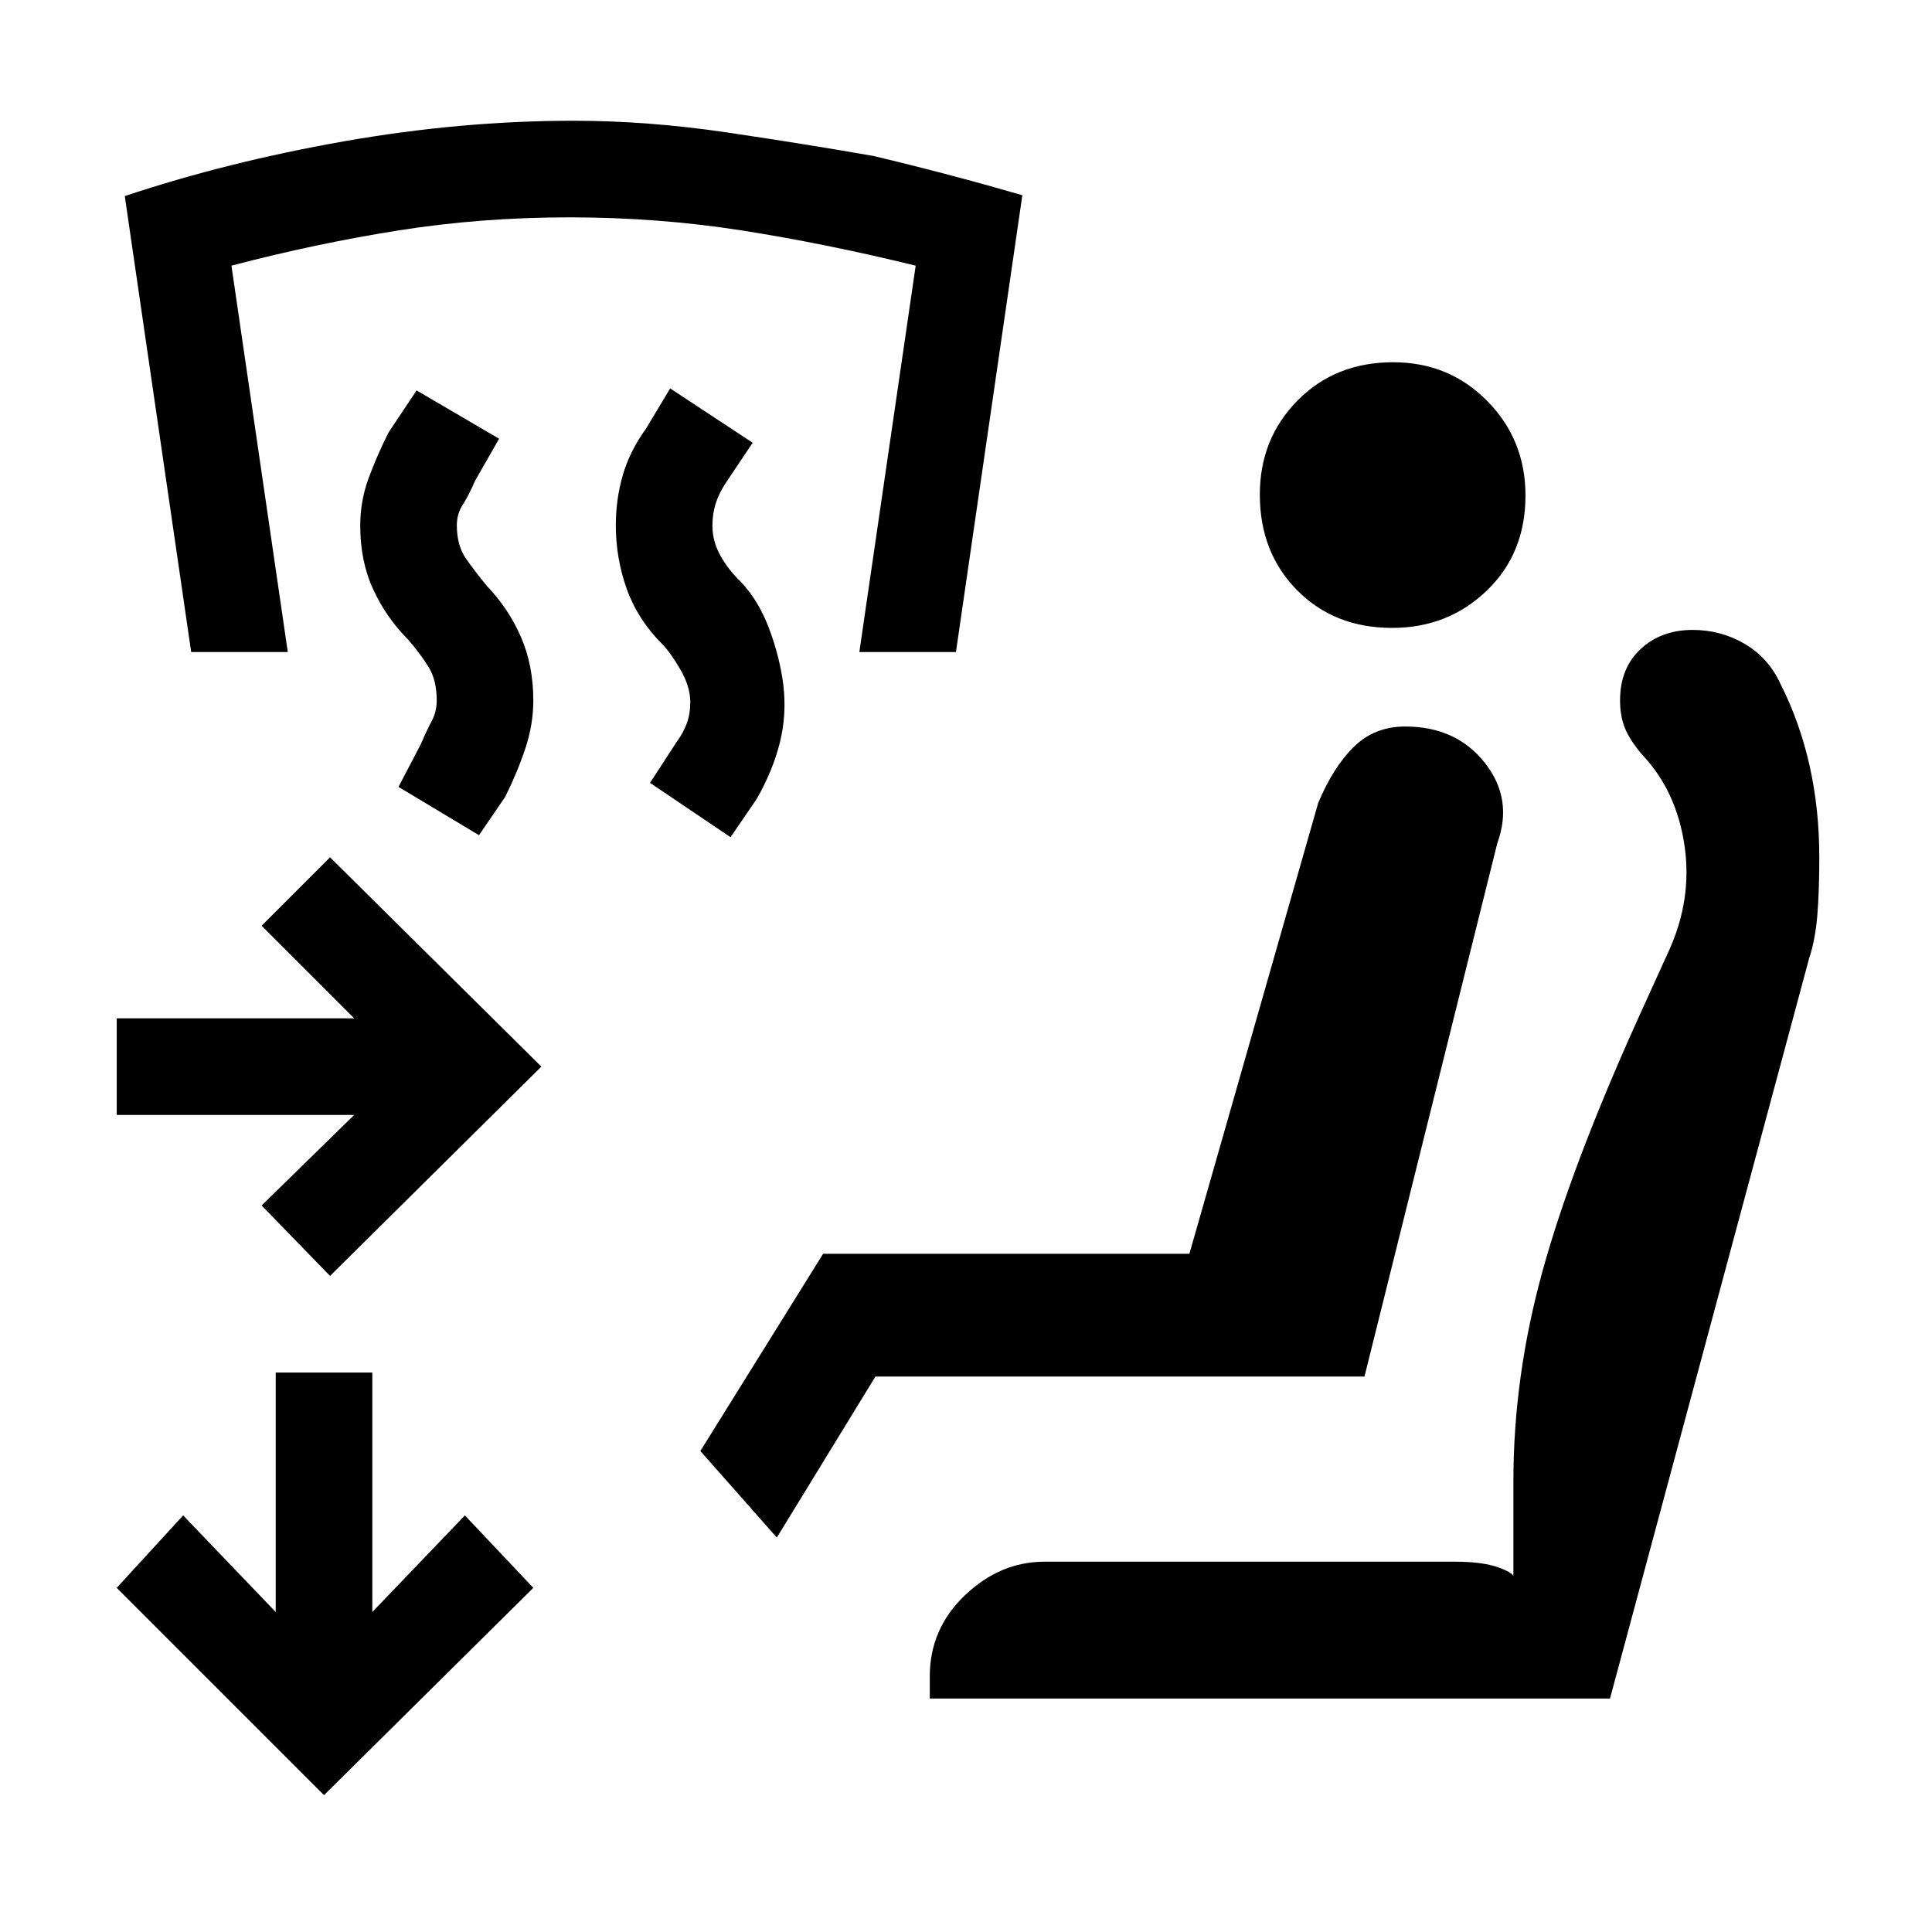 <svg xmlns="http://www.w3.org/2000/svg" height="20" viewBox="0 -960 960 960" width="20"><path d="m164-326-34-35 46-45H58v-48h118l-46-46 34-34 105 104-105 104Zm-3 258L58-171l33-36 46 48v-119h48v119l46-48 34 36L161-68Zm225-128-38-43 61-98h182l64-224q7.44-17.8 17.72-27.9Q683-599 698.24-599q25.29 0 39.53 18Q752-563 744-541l-66 265H435l-49 80Zm76 80v-11q0-23.7 17.5-40.35Q497-184 519-184h204q14 0 22 3t7 5v-48q0-52 14.5-104.5T814-454l15-33q12-26 8-53t-21-45q-6-7-8.5-13t-2.5-14q0-16 10.23-25.5 10.24-9.5 25.85-9.5 13.92 0 25.72 6.85 11.8 6.86 17.88 19.89 9.66 19.16 14.49 40.71T904-534q0 17-1 29t-4 21l-99 368H462Zm229.75-532q-28.75 0-47.25-18.75t-18.5-47.5Q626-742 644.75-761t47.5-19Q720-780 739-760.75t19 47q0 28.75-19.25 47.25t-47 18.5ZM363-544l-40-27 13-20q3.57-4.86 5.29-9.61Q343-605.36 343-611q0-7.91-5-16.45-5-8.55-9-12.55-12.11-12.13-17.56-27.33-5.44-15.2-5.44-31.75 0-12.92 3.5-24.92 3.5-12 11.5-23l12-20 41 27-13.31 19.88q-3.44 5.19-5.06 10.29-1.63 5.11-1.63 11.13 0 7.7 4 14.84 4 7.13 10 12.86 8.86 9.27 14.14 23.27 5.27 14 7.07 27.86Q391-605 387.5-591q-3.5 14-11.5 28l-13 19Zm-125-1-40-24 11-21q3-7 5.5-11.67 2.5-4.66 2.5-10.33 0-10-4-16.5t-10.25-13.74Q192-653 185.5-667q-6.5-14-6.5-31.79 0-12.07 4-23.14T193-745l14-21 41 24-12 21q-3 7-6 11.67-3 4.66-3 10.33 0 10 4.5 16.5t10.6 13.85q10.5 10.93 16.7 25.04 6.2 14.11 6.2 31.72 0 11.94-4 23.91Q257-576 251-564l-13 19Zm237-91h-48l28-192q-45-11-86.5-17.5T283-852q-44 0-85 6.5T115-828l28 192H95L62-862.57q51-17 109-27.22Q229-900 285-900q37 0 76.5 5.85T434-882.5q37 8.78 74 19.5l-33 227Z"/></svg>